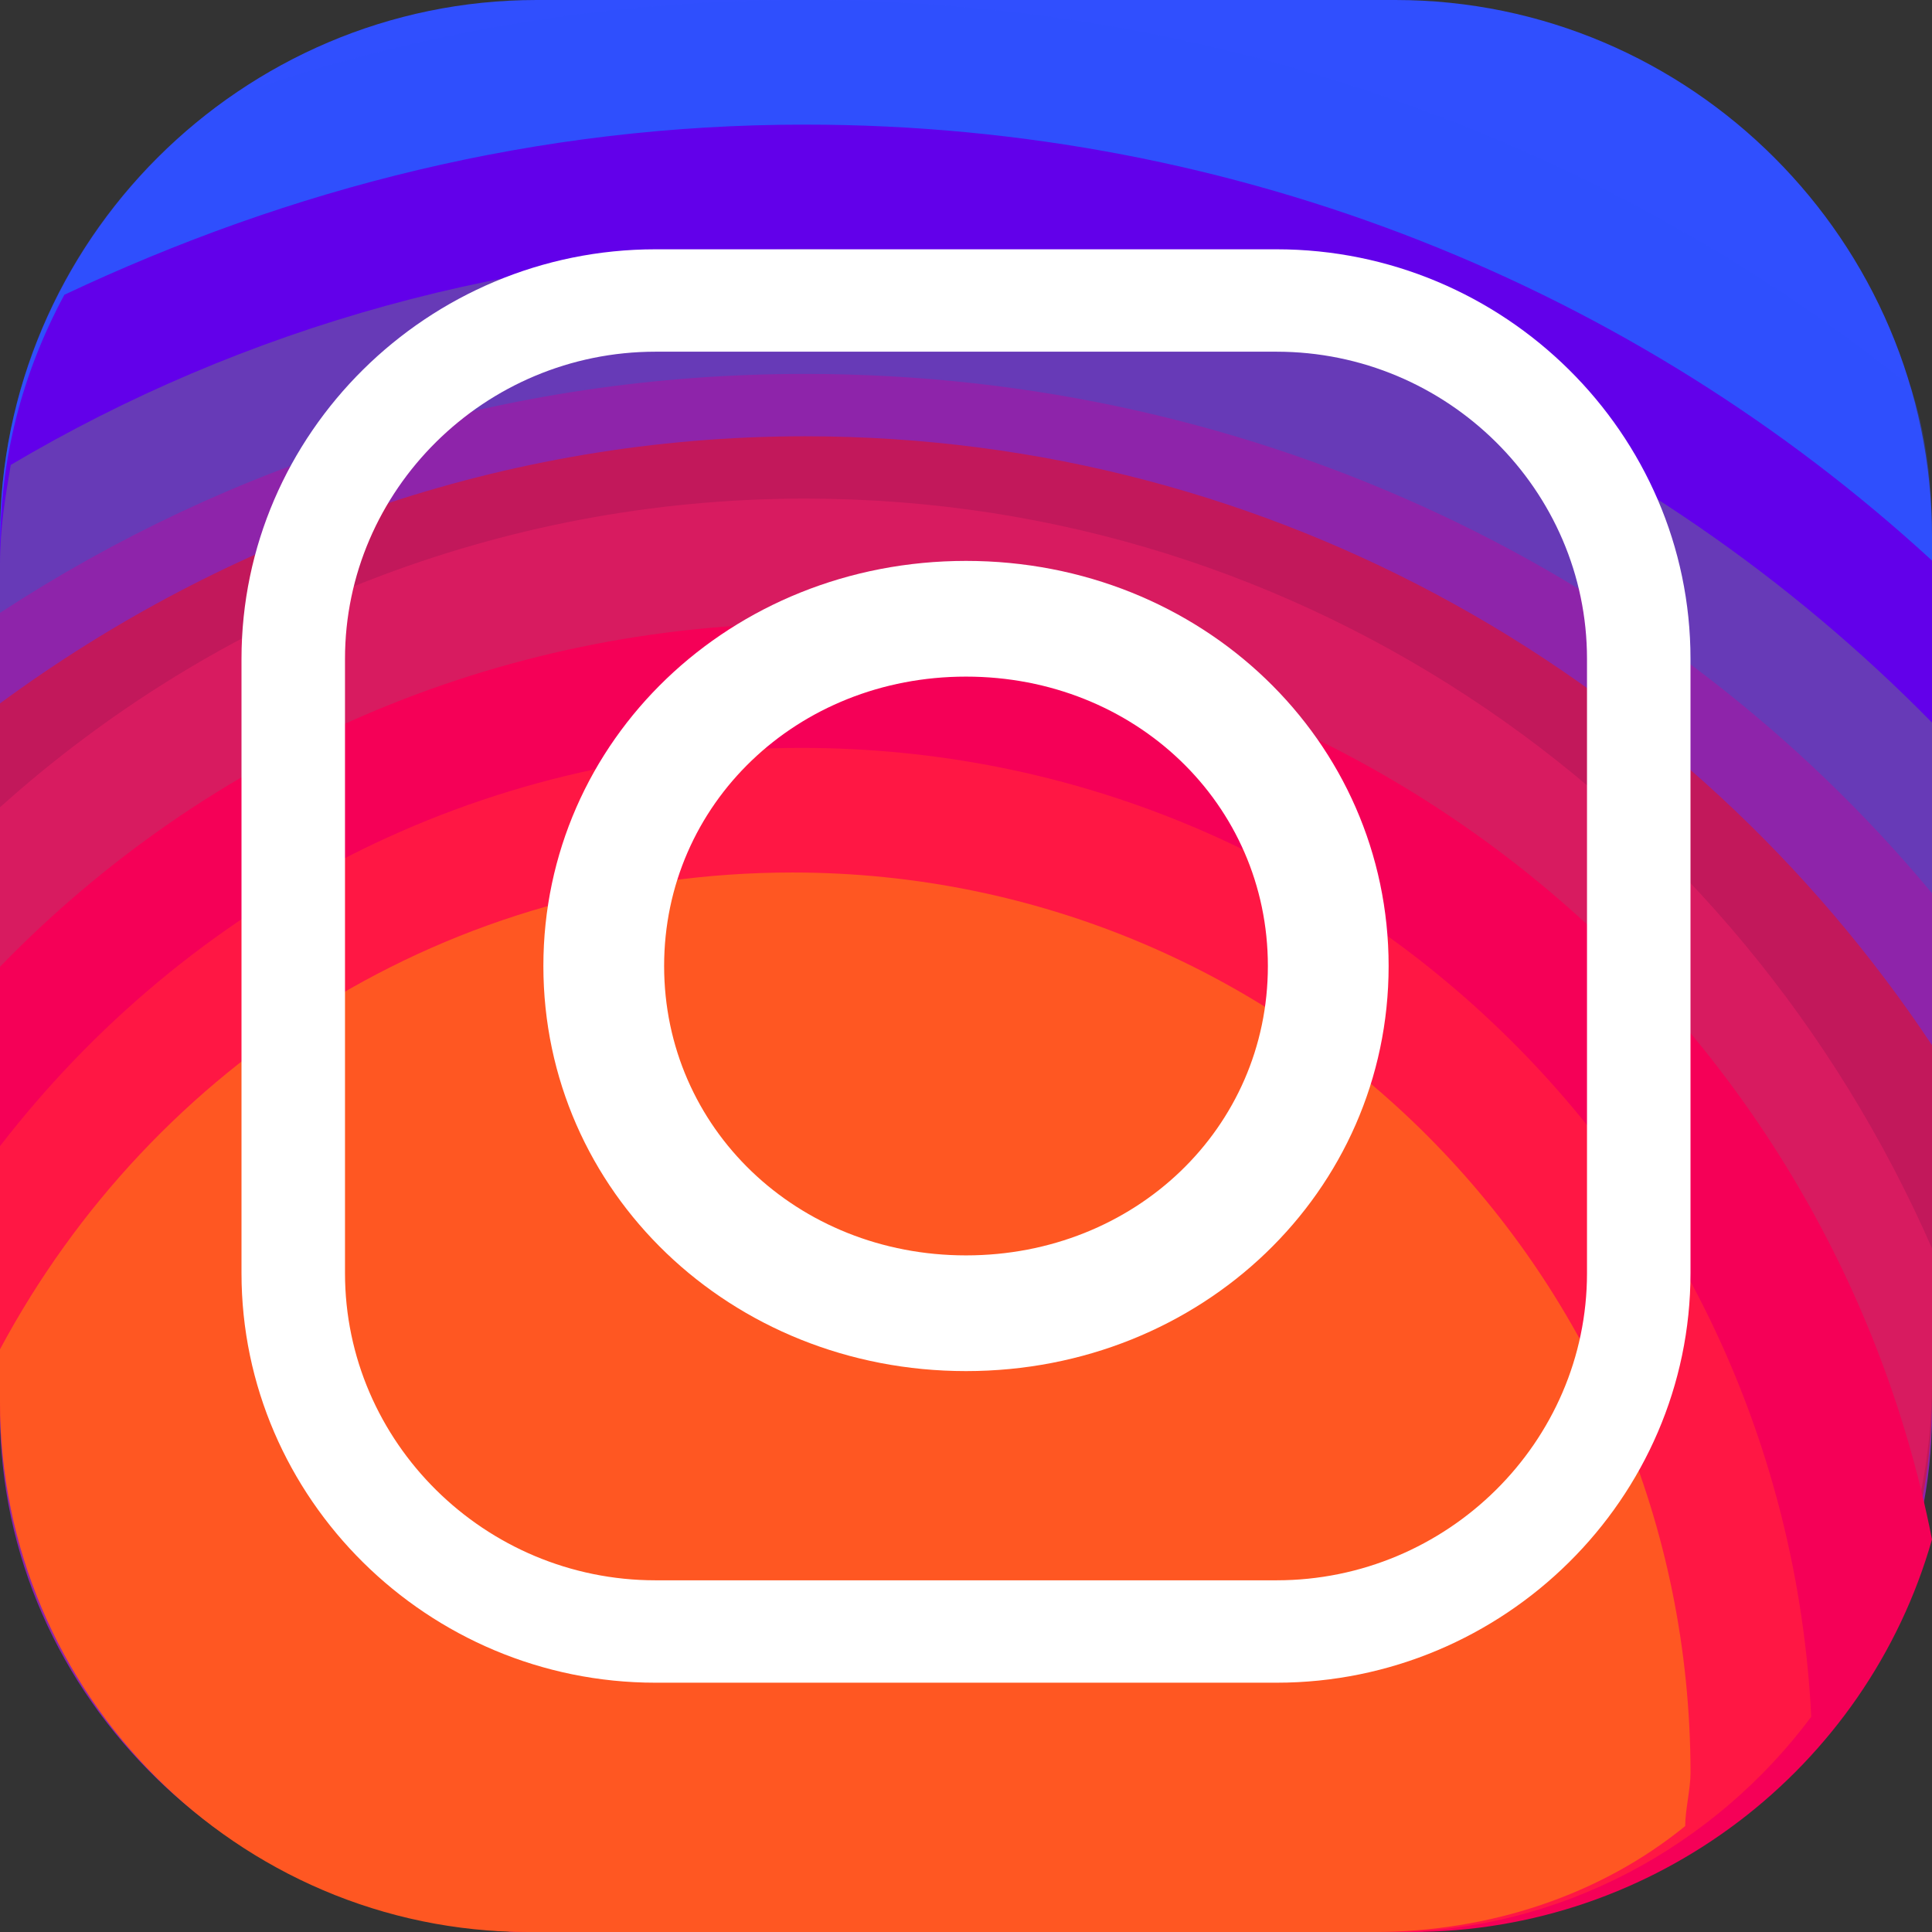 <svg width="28" height="28" viewBox="0 0 28 28" fill="none" xmlns="http://www.w3.org/2000/svg">
<rect x="0" y="0" width="28" height="28" fill="#333333" stroke="none"/>
<path d="M20.222 28H7.778C3.5 28 0 24.5 0 20.222V7.778C0 3.5 3.5 0 7.778 0H20.222C24.5 0 28 3.5 28 7.778V20.222C28 24.5 24.5 28 20.222 28Z" fill="#304FFE"/>
<path d="M0 7.778V20.222C0 24.5 3.5 28 7.778 28H20.222C24.5 28 28 24.5 28 20.222V7.778C28 7 27.922 6.3 27.689 5.6C23.333 2.1 17.733 0 11.667 0C8.789 0 5.989 0.467 3.344 1.4C1.322 2.8 0 5.133 0 7.778Z" fill="#304FFE" fill-opacity="0.29"/>
<path d="M11.667 1.806C7.778 1.806 4.2 2.731 0.933 4.272C0.311 5.427 0 6.66 0 7.97V20.296C0 24.533 3.5 28 7.778 28H20.222C24.5 28 28 24.533 28 20.296V8.124C23.722 4.195 17.967 1.806 11.667 1.806Z" fill="#6200EA"/>
<path d="M28 10.472C23.878 6.28 18.122 3.613 11.667 3.613C7.467 3.613 3.5 4.756 0.156 6.738C0.078 7.195 0 7.652 0 8.185V20.379C0 24.571 3.5 28 7.778 28H20.222C24.5 28 28 24.571 28 20.379V10.472Z" fill="#673AB7"/>
<path d="M28 12.946C24.189 8.355 18.278 5.419 11.667 5.419C7.311 5.419 3.344 6.699 0 8.882V20.473C0 24.613 3.5 28 7.778 28H20.222C24.5 28 28 24.613 28 20.473V12.946Z" fill="#8E24AA"/>
<path d="M28 20.258V15.148C24.5 9.884 18.511 6.323 11.667 6.323C7.311 6.323 3.267 7.794 0 10.194V20.258C0 24.516 3.5 28 7.778 28H20.222C24.5 28 28 24.516 28 20.258Z" fill="#C2185B"/>
<path d="M28 20.01V18.092C25.2 11.7 18.978 7.226 11.667 7.226C7.233 7.226 3.111 8.904 0 11.7V20.01C0 24.404 3.5 28 7.778 28H20.222C24.5 28 28 24.404 28 20.01Z" fill="#D81B60"/>
<path d="M28 22.31C26.506 14.723 19.82 9.032 11.798 9.032C7.157 9.032 2.989 10.929 0 14.011V20.097C0 24.444 3.539 28 7.865 28H20.449C23.989 28 27.056 25.629 28 22.31Z" fill="#F50057"/>
<path d="M26.25 24.88C25.863 17.079 19.513 10.839 11.615 10.839C6.892 10.839 2.71 13.101 0 16.611V20.199C0 24.49 3.485 28 7.743 28H20.133C22.611 28 24.856 26.752 26.25 24.88Z" fill="#FF1744"/>
<path d="M11.484 12.645C6.508 12.645 2.22 15.409 0 19.555V20.323C0 24.545 3.445 28 7.656 28H19.906C21.591 28 23.198 27.463 24.423 26.465C24.423 26.234 24.5 25.927 24.5 25.697C24.5 18.48 18.681 12.645 11.484 12.645Z" fill="#FF5722"/>
<path d="M18.5 24.387H9.5C6.2 24.387 3.5 21.716 3.5 18.452V9.548C3.5 6.284 6.2 3.613 9.5 3.613H18.5C21.8 3.613 24.5 6.284 24.5 9.548V18.452C24.5 21.716 21.8 24.387 18.5 24.387ZM9.5 5.097C7.025 5.097 5 7.1 5 9.548V18.452C5 20.9 7.025 22.903 9.5 22.903H18.5C20.975 22.903 23 20.9 23 18.452V9.548C23 7.1 20.975 5.097 18.5 5.097H9.5Z" fill="white"/>
<path d="M14 19.871C10.588 19.871 7.875 17.271 7.875 14C7.875 10.729 10.588 8.129 14 8.129C17.413 8.129 20.125 10.729 20.125 14C20.125 17.271 17.413 19.871 14 19.871ZM14 9.806C11.55 9.806 9.625 11.652 9.625 14C9.625 16.348 11.55 18.194 14 18.194C16.45 18.194 18.375 16.348 18.375 14C18.375 11.652 16.45 9.806 14 9.806Z" fill="white"/>
</svg>
